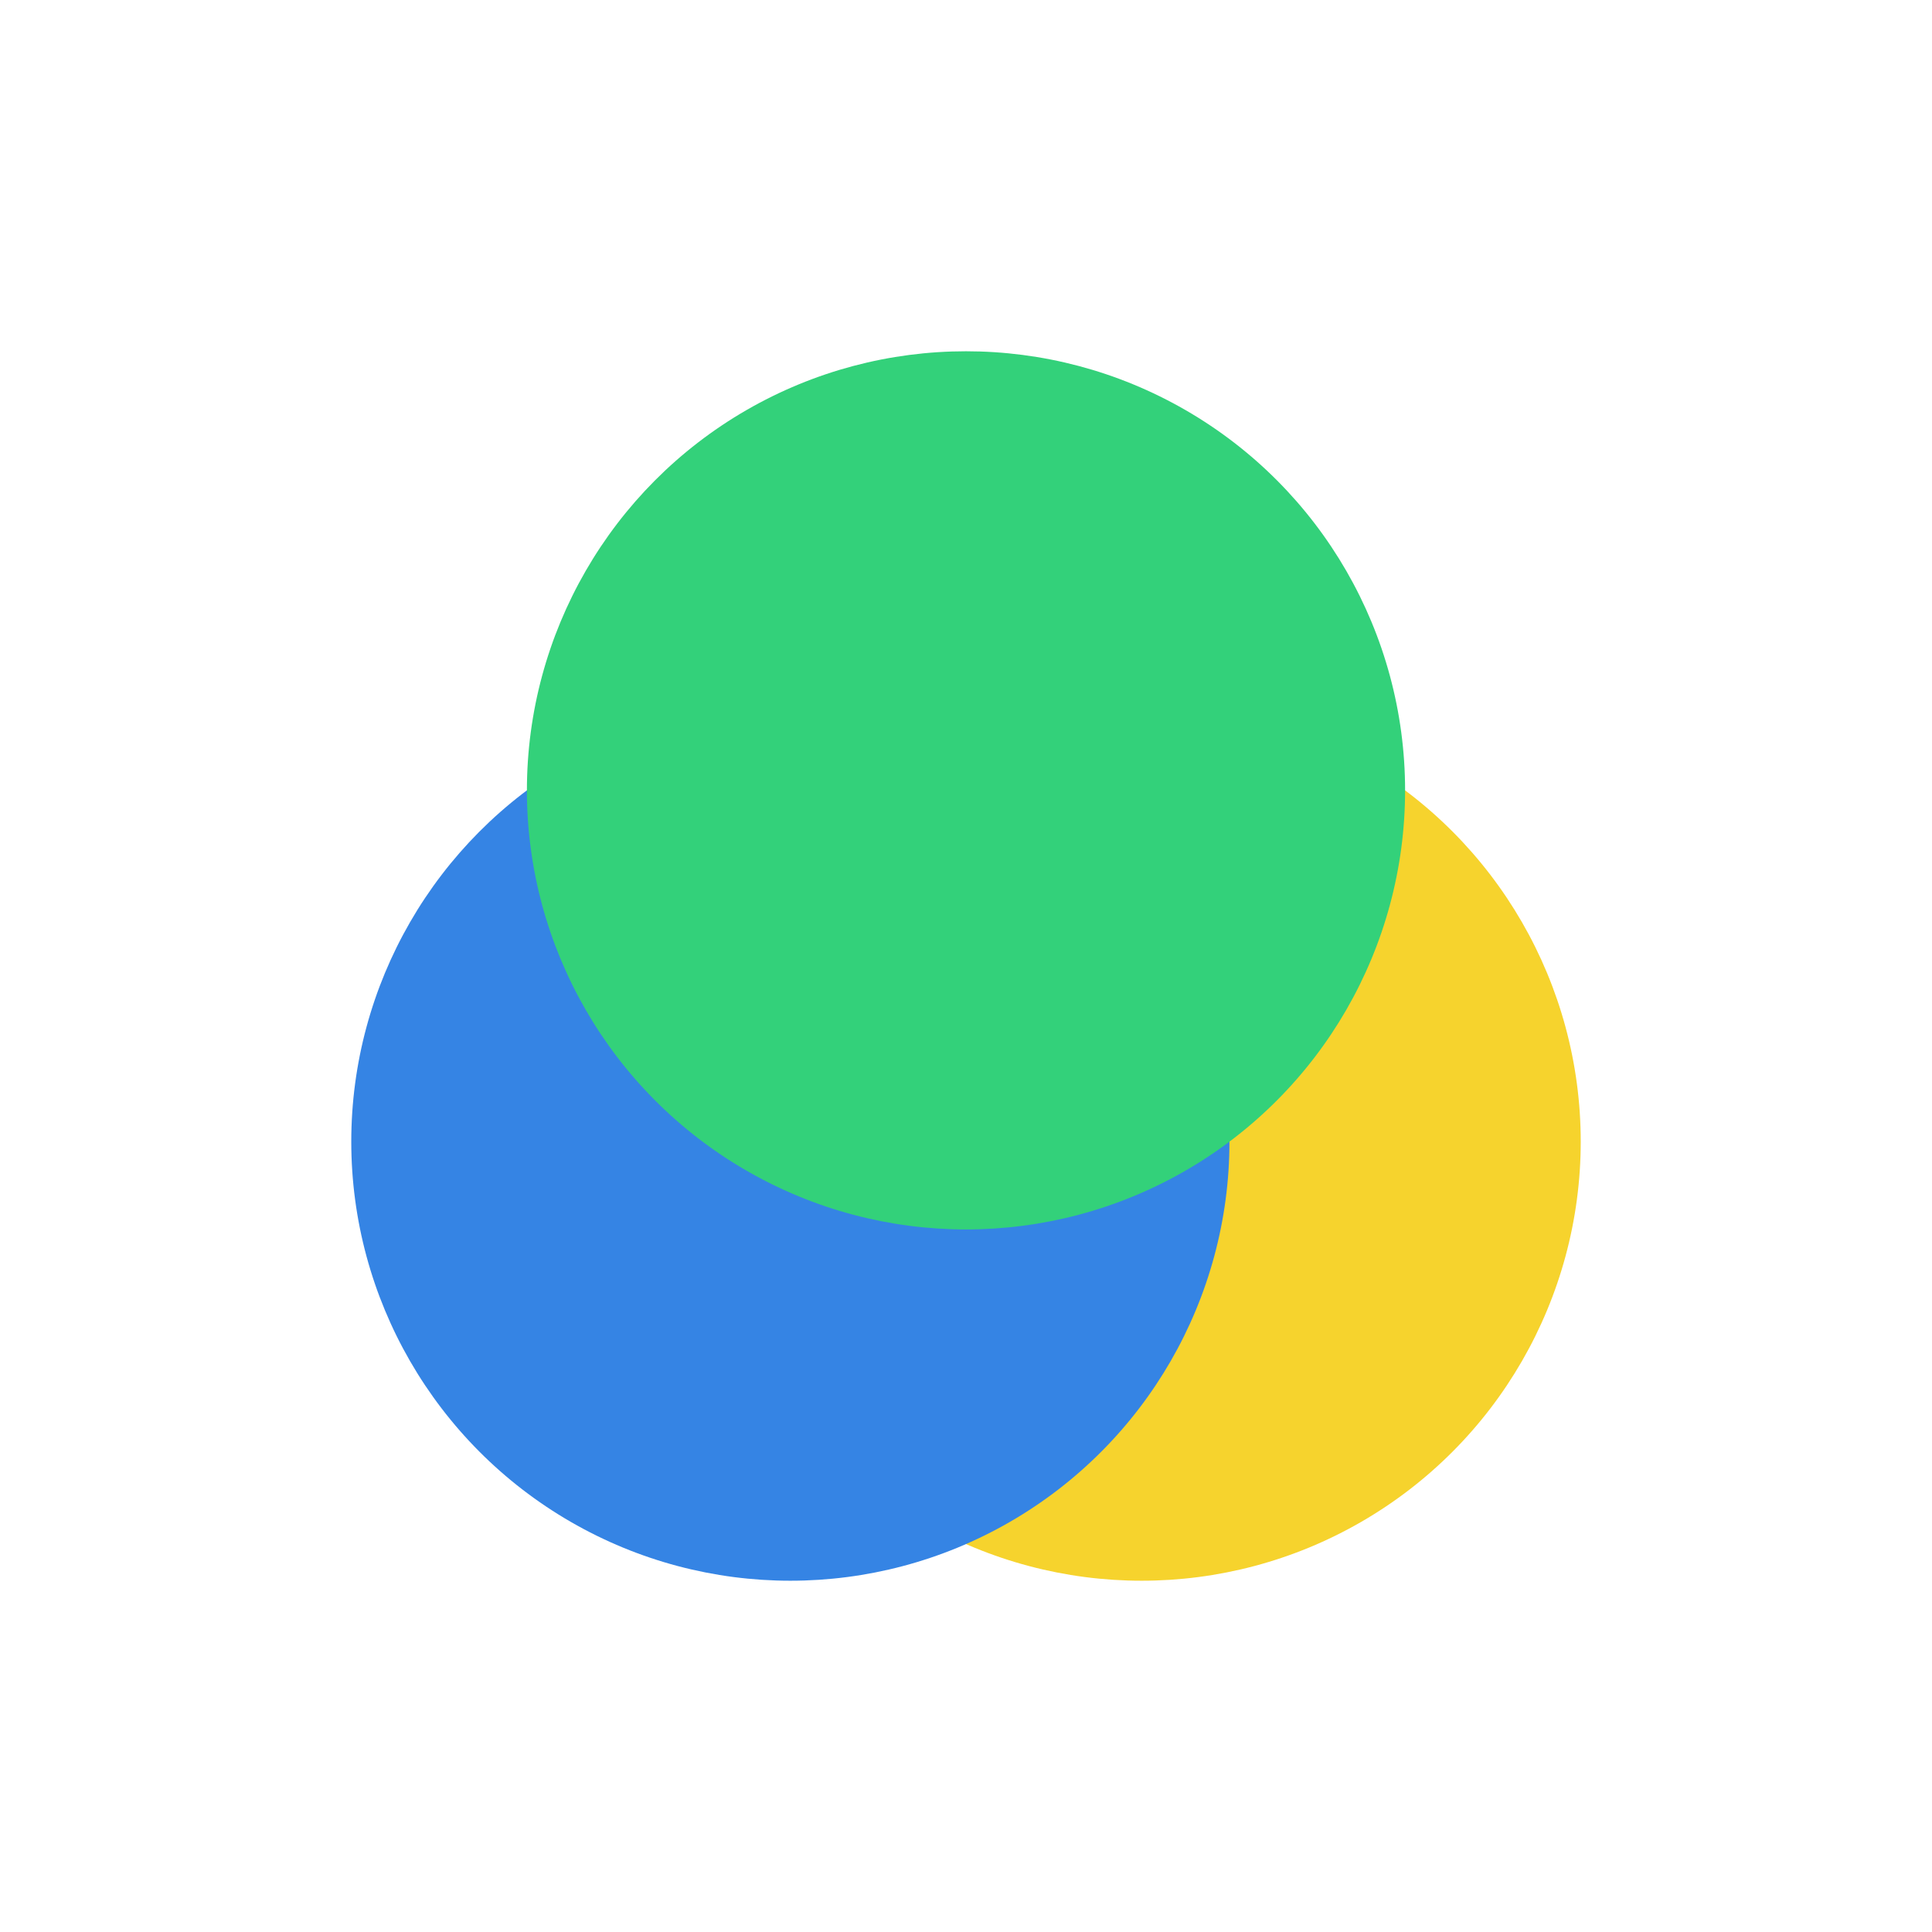 <svg height="22" viewBox="0 0 22 22" width="22" xmlns="http://www.w3.org/2000/svg">
  <circle cx="13" cy="13" fill="#f6d32d" r="5"/>
  <circle cx="9" cy="13" fill="#3584e4" r="5"/>
  <circle cx="11" cy="9" fill="#33d17a" r="5"/>
</svg>

